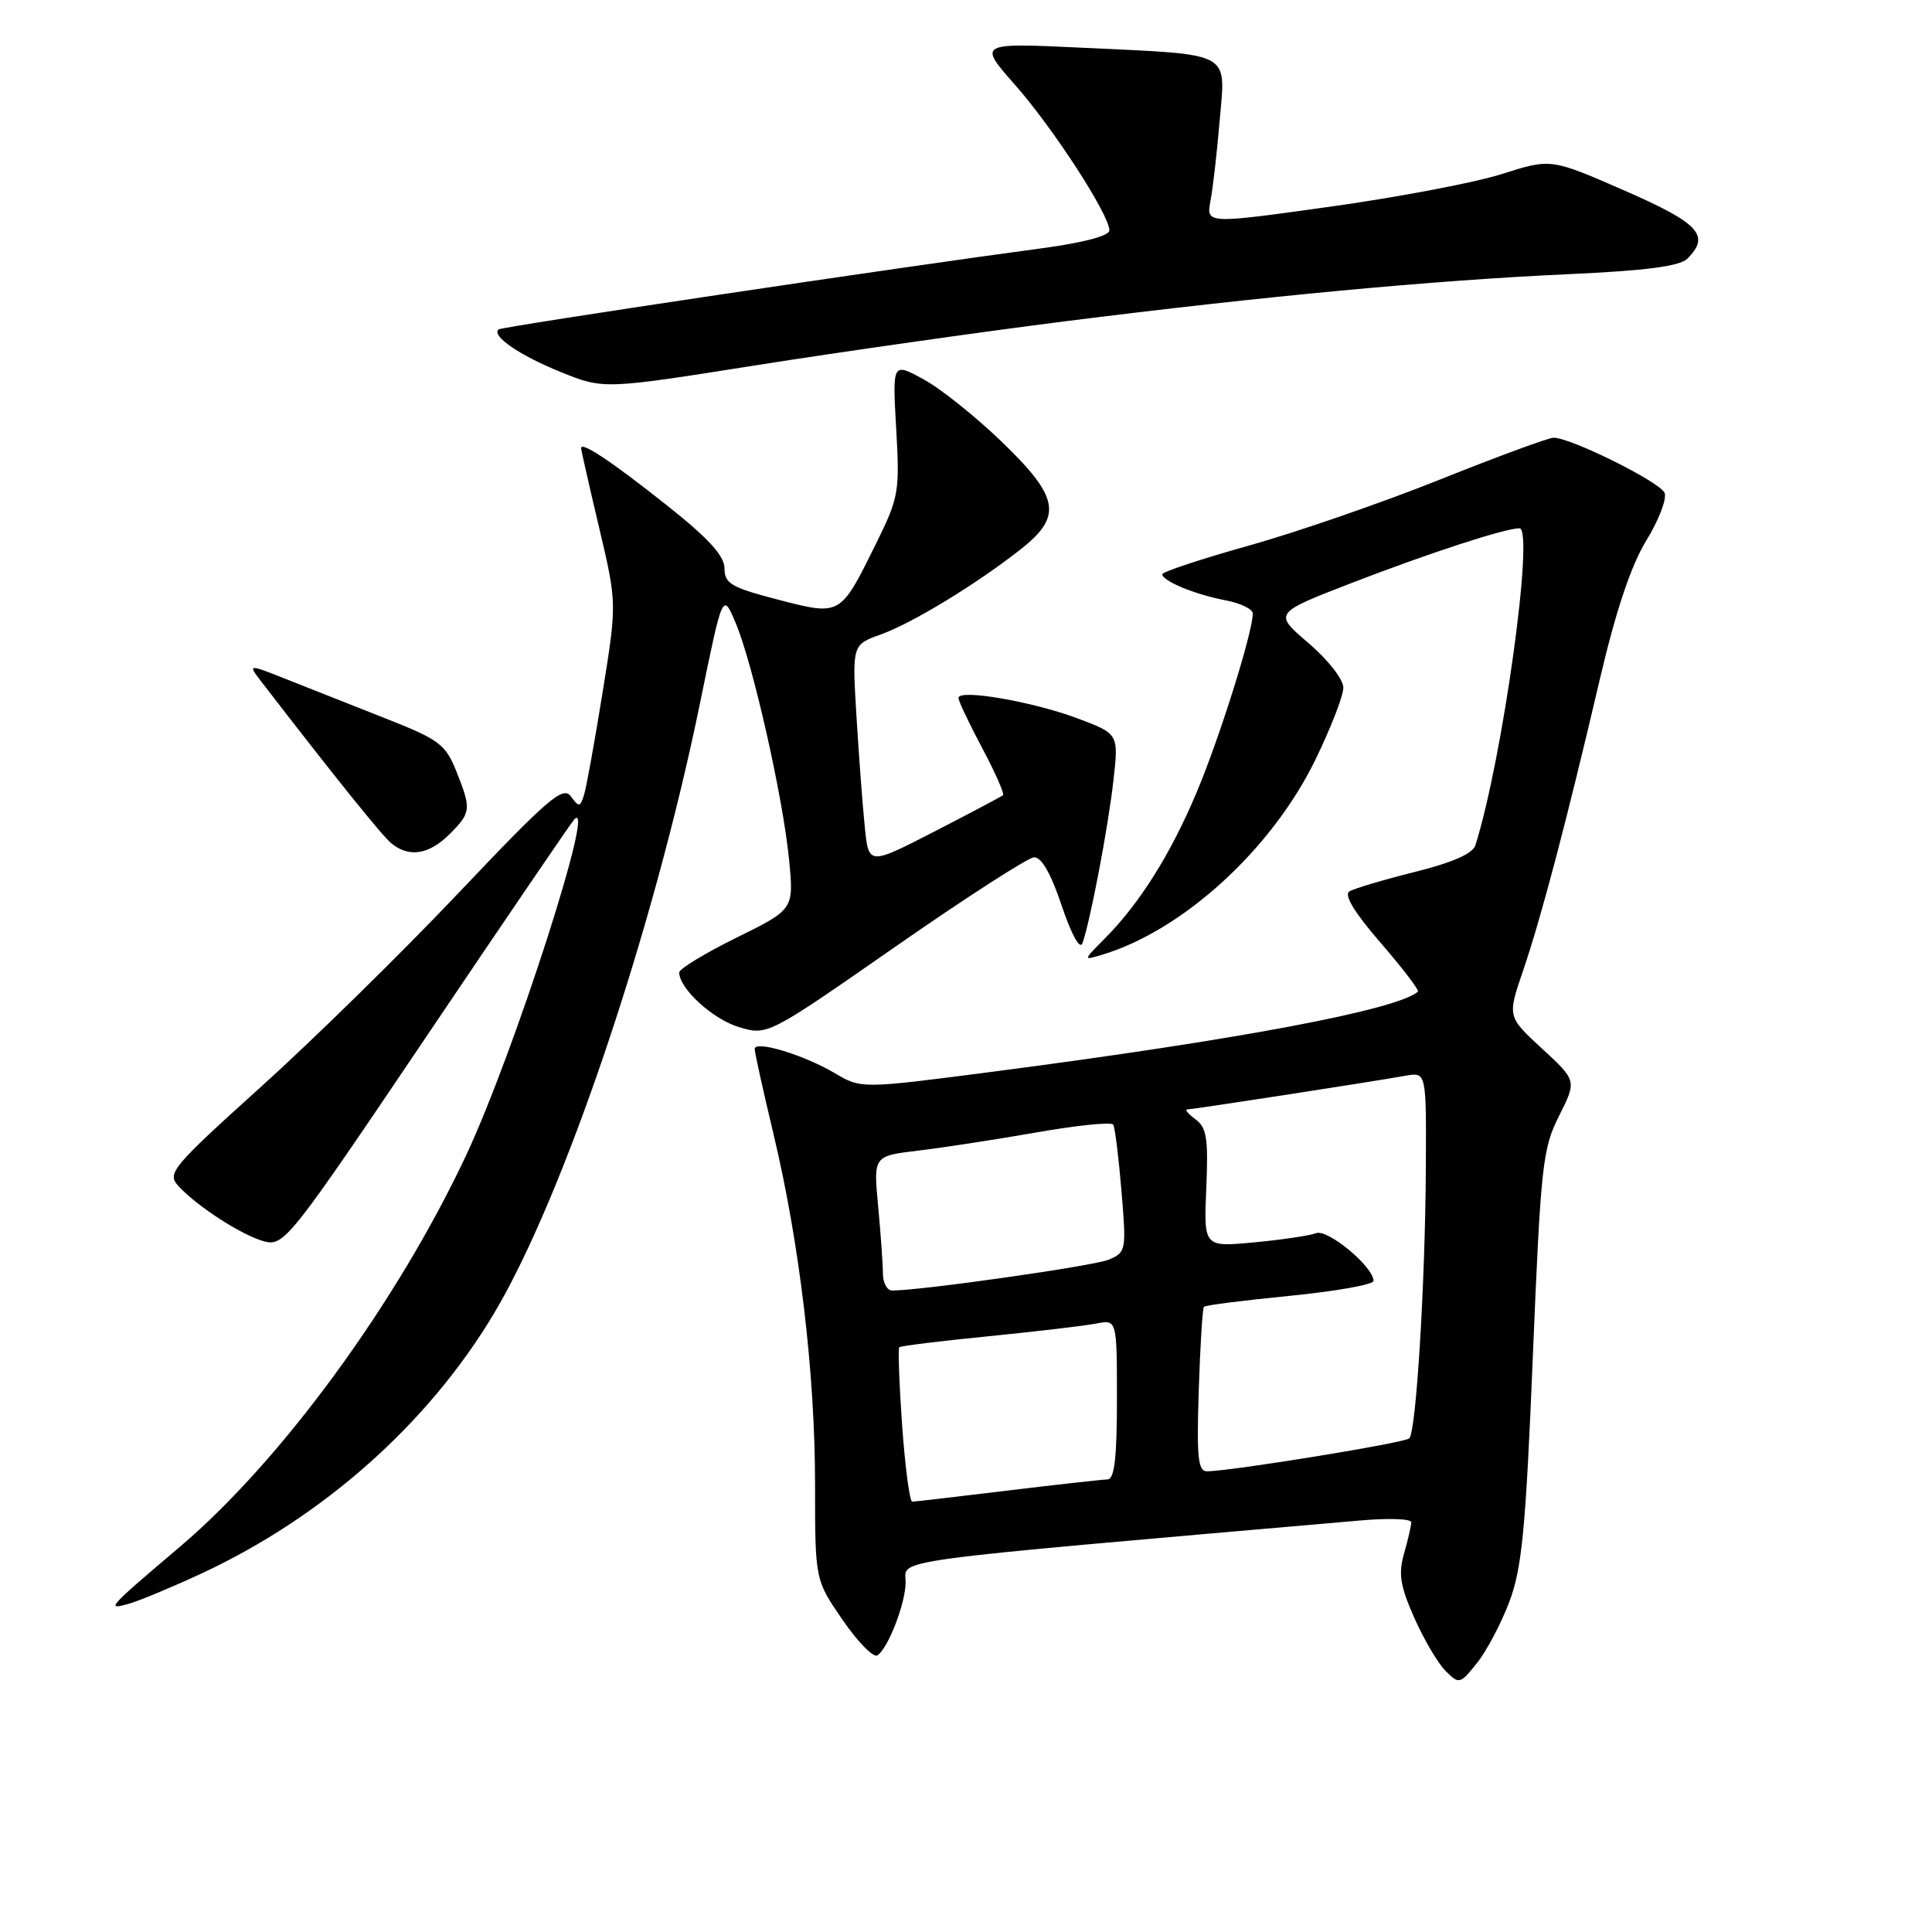 <?xml version="1.0" encoding="UTF-8" standalone="no"?>
<!DOCTYPE svg PUBLIC "-//W3C//DTD SVG 1.1//EN" "http://www.w3.org/Graphics/SVG/1.1/DTD/svg11.dtd" >
<svg xmlns="http://www.w3.org/2000/svg" xmlns:xlink="http://www.w3.org/1999/xlink" version="1.1" viewBox="0 0 256 256">
 <g >
 <path fill="currentColor"
d=" M 200.00 212.23 C 201.67 207.80 202.17 202.61 203.11 179.73 C 204.16 154.36 204.40 152.18 206.59 147.85 C 208.93 143.19 208.93 143.19 204.33 138.95 C 199.73 134.71 199.73 134.71 201.82 128.61 C 204.23 121.53 207.57 108.87 212.01 89.90 C 214.13 80.86 216.13 74.92 218.14 71.63 C 219.78 68.96 220.88 66.12 220.57 65.32 C 220.03 63.90 208.17 58.00 205.85 58.00 C 205.20 58.00 198.43 60.49 190.81 63.54 C 183.19 66.59 171.80 70.53 165.49 72.29 C 159.19 74.06 154.02 75.77 154.01 76.09 C 153.99 76.98 158.38 78.79 162.41 79.55 C 164.38 79.92 166.00 80.71 166.00 81.30 C 166.00 83.76 161.59 97.81 158.57 104.97 C 155.10 113.21 151.00 119.73 146.37 124.38 C 143.50 127.27 143.50 127.27 146.00 126.52 C 156.70 123.32 168.46 112.59 174.25 100.76 C 176.31 96.54 178.00 92.21 178.00 91.12 C 178.00 90.02 175.97 87.42 173.37 85.20 C 168.75 81.25 168.75 81.25 179.14 77.23 C 189.38 73.28 199.43 70.00 201.33 70.00 C 203.35 70.00 199.09 100.69 195.49 112.02 C 195.15 113.11 192.41 114.31 187.46 115.54 C 183.33 116.57 179.43 117.73 178.80 118.12 C 178.05 118.59 179.49 120.95 182.96 124.95 C 185.87 128.32 188.09 131.22 187.88 131.40 C 185.06 133.83 164.07 137.78 131.31 142.04 C 114.12 144.27 114.12 144.27 110.60 142.19 C 106.45 139.75 100.00 137.80 100.00 139.00 C 100.00 139.46 101.11 144.49 102.47 150.17 C 105.95 164.71 108.00 181.98 108.00 196.73 C 108.00 209.35 108.00 209.35 111.65 214.65 C 113.65 217.56 115.72 219.67 116.25 219.35 C 117.66 218.47 120.00 212.43 120.00 209.65 C 120.00 206.53 116.21 207.05 180.25 201.47 C 183.96 201.14 187.00 201.25 187.00 201.70 C 187.00 202.15 186.57 204.01 186.05 205.84 C 185.27 208.53 185.53 210.14 187.39 214.35 C 188.66 217.21 190.52 220.38 191.54 221.40 C 193.34 223.20 193.45 223.17 195.70 220.37 C 196.97 218.79 198.91 215.13 200.00 212.23 Z  M 26.69 208.50 C 42.79 201.01 56.68 188.69 65.39 174.15 C 74.63 158.73 86.60 123.30 92.79 93.00 C 95.76 78.50 95.76 78.50 97.46 82.50 C 99.73 87.82 103.74 105.59 104.55 113.86 C 105.20 120.50 105.20 120.50 97.60 124.24 C 93.42 126.30 90.00 128.38 90.00 128.86 C 90.00 130.99 94.44 135.05 97.90 136.09 C 101.70 137.23 101.70 137.23 118.60 125.47 C 127.89 119.00 136.18 113.66 137.00 113.60 C 137.99 113.54 139.24 115.71 140.68 120.00 C 141.95 123.79 143.09 125.87 143.42 125.00 C 144.43 122.26 146.85 109.59 147.54 103.37 C 148.23 97.23 148.23 97.23 142.70 95.16 C 136.75 92.94 127.00 91.27 127.00 92.48 C 127.00 92.89 128.42 95.88 130.15 99.13 C 131.88 102.38 133.12 105.19 132.90 105.37 C 132.68 105.56 128.59 107.72 123.80 110.19 C 115.10 114.66 115.10 114.66 114.59 109.58 C 114.30 106.79 113.81 100.21 113.49 94.97 C 112.91 85.43 112.91 85.43 116.71 84.07 C 120.87 82.58 129.40 77.39 135.25 72.78 C 140.81 68.40 140.38 65.91 132.74 58.54 C 129.30 55.22 124.64 51.49 122.37 50.26 C 118.25 48.01 118.25 48.01 118.75 56.81 C 119.23 65.17 119.10 65.92 116.07 72.05 C 111.32 81.67 111.42 81.61 103.07 79.45 C 96.90 77.85 96.00 77.32 96.00 75.32 C 96.00 73.66 93.91 71.36 88.43 67.01 C 81.12 61.20 77.00 58.45 77.00 59.38 C 77.00 59.62 78.07 64.35 79.38 69.88 C 81.75 79.94 81.75 79.94 79.85 91.72 C 78.81 98.20 77.70 104.32 77.39 105.32 C 76.87 106.98 76.72 106.99 75.63 105.51 C 74.60 104.11 72.60 105.83 60.79 118.29 C 53.28 126.21 41.48 137.79 34.57 144.02 C 22.87 154.57 22.11 155.47 23.59 157.10 C 26.08 159.85 32.24 163.81 35.13 164.52 C 37.65 165.13 38.63 163.87 56.51 137.33 C 66.82 122.02 75.63 109.10 76.07 108.60 C 79.15 105.23 68.13 139.49 61.78 153.05 C 52.64 172.54 37.34 193.49 23.88 204.92 C 14.23 213.11 14.02 213.35 17.00 212.53 C 18.38 212.15 22.74 210.33 26.69 208.50 Z  M 59.55 110.55 C 62.44 107.66 62.48 107.24 60.45 102.16 C 59.04 98.64 58.16 97.98 51.20 95.24 C 46.96 93.57 41.09 91.25 38.15 90.08 C 32.80 87.95 32.80 87.95 34.65 90.35 C 44.44 103.05 50.60 110.71 51.86 111.75 C 54.19 113.66 56.84 113.25 59.55 110.55 Z  M 141.00 42.59 C 167.47 39.25 189.87 37.15 207.82 36.33 C 218.14 35.86 222.57 35.28 223.59 34.27 C 226.66 31.20 225.18 29.59 215.23 25.24 C 205.50 20.99 205.50 20.99 199.00 23.06 C 195.43 24.20 185.15 26.15 176.16 27.40 C 159.82 29.68 159.82 29.68 160.40 26.59 C 160.72 24.89 161.27 20.08 161.62 15.90 C 162.40 6.70 163.49 7.28 143.54 6.33 C 129.58 5.67 129.58 5.67 134.50 11.25 C 139.56 16.99 147.00 28.46 147.00 30.53 C 147.00 31.24 143.58 32.15 138.25 32.87 C 118.95 35.44 66.47 43.28 66.06 43.65 C 65.10 44.51 68.80 47.06 74.24 49.27 C 79.98 51.60 79.98 51.60 100.24 48.39 C 111.38 46.63 129.72 44.02 141.00 42.59 Z  M 119.54 188.92 C 119.15 183.37 118.98 178.69 119.16 178.52 C 119.35 178.34 124.67 177.68 131.00 177.06 C 137.32 176.43 143.74 175.67 145.25 175.38 C 148.00 174.84 148.00 174.84 148.00 185.42 C 148.00 193.20 147.67 196.01 146.75 196.03 C 146.06 196.05 140.10 196.71 133.50 197.51 C 126.90 198.31 121.22 198.97 120.88 198.98 C 120.54 198.99 119.94 194.46 119.54 188.92 Z  M 158.84 184.25 C 159.03 178.34 159.34 173.34 159.53 173.15 C 159.72 172.95 164.85 172.30 170.94 171.70 C 177.02 171.10 182.00 170.21 182.00 169.73 C 182.00 167.86 175.93 162.81 174.39 163.40 C 173.54 163.73 169.83 164.28 166.17 164.62 C 159.50 165.25 159.50 165.25 159.84 157.42 C 160.12 150.83 159.89 149.39 158.39 148.30 C 157.42 147.58 156.94 147.00 157.33 147.00 C 158.07 147.00 181.52 143.38 186.25 142.54 C 189.00 142.05 189.00 142.05 188.93 154.78 C 188.85 170.08 187.65 189.68 186.74 190.59 C 186.16 191.18 163.71 194.84 160.00 194.96 C 158.74 194.99 158.55 193.31 158.84 184.25 Z  M 116.99 168.75 C 116.99 167.51 116.70 163.50 116.36 159.84 C 115.73 153.18 115.73 153.18 121.61 152.47 C 124.85 152.09 131.91 151.00 137.30 150.06 C 142.68 149.11 147.28 148.64 147.51 149.02 C 147.74 149.39 148.23 153.34 148.60 157.80 C 149.26 165.70 149.22 165.94 146.89 166.92 C 144.89 167.75 122.08 171.00 118.21 171.00 C 117.54 171.00 117.00 169.99 116.99 168.75 Z "/>
</g>
</svg>
